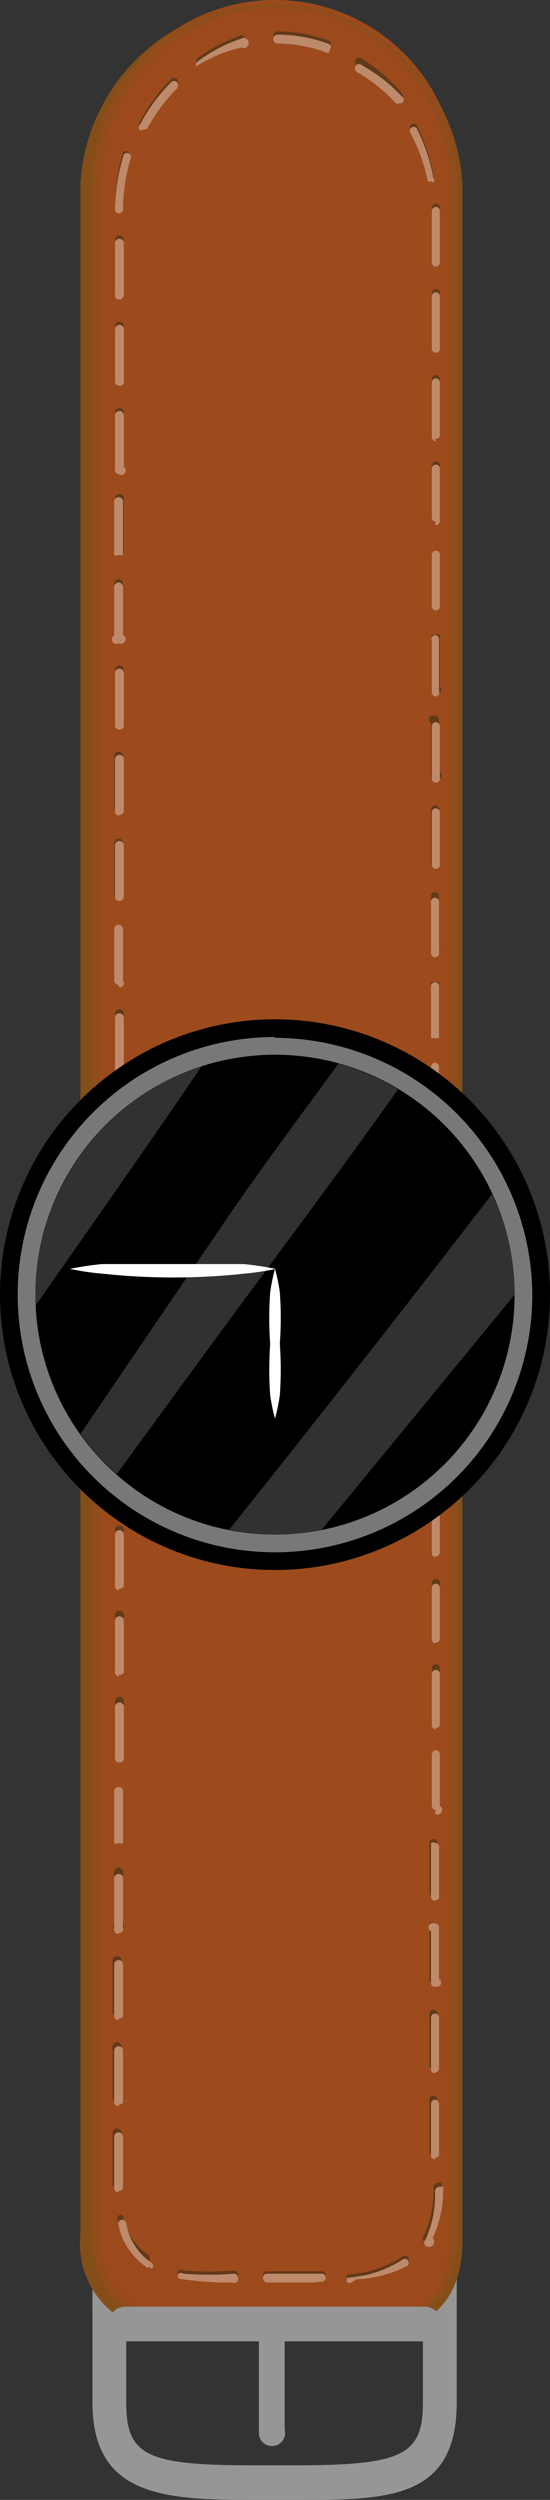<svg xmlns="http://www.w3.org/2000/svg" viewBox="0 0.11 6.84 31.05"><rect x="0" y="0.11" width="6.84" height="31.05" fill="#333333" stroke="none"/><title>Depositphotos_68062423_39</title><g data-name="Layer 2"><g data-name="Layer 1" style="isolation:isolate"><path d="M1.15 26.95v3c0 1.16.88 1.21 2 1.21h.53c1.13 0 2 0 2-1.21v-3zm4.11 3c0 .65-.25.78-1.58.78h-.53c-1.33 0-1.58-.12-1.58-.78v-2.58h3.69z" fill="#979696"/><path d="M1.42 30a1.73 1.73 0 0 0 .1.63c.15.28.59.37 1 .37a11.35 11.35 0 0 0 2.07-.06c.34-.07.75-.22.82-.62a5.24 5.24 0 0 0 .06-.69 1.52 1.52 0 0 1 .21-.83v-1.85H1.15v1.86a1.84 1.84 0 0 1 .23.42 3 3 0 0 1 .04.77zm.15-2.59h3.69V30c0 .65-.25.78-1.58.78h-.53c-1.33 0-1.58-.12-1.58-.78z" fill="#979696" style="mix-blend-mode:multiply"/><path d="M5.69 27.86c0 1.25-1 1.2-2.27 1.2-1.25 0-2.27 0-2.27-1.2V2.38A2.27 2.27 0 0 1 3.42.11a2.27 2.27 0 0 1 2.27 2.27z" fill="#9d4b1c"/><path d="M3.68 29.17h-.53A3.87 3.87 0 0 1 1.69 29 1.1 1.1 0 0 1 1 27.86V2.38a2.38 2.38 0 0 1 4.75 0v25.48c.04 1.31-1.03 1.31-2.07 1.31zM3.42 29h.27c1.18 0 1.9-.05 1.9-1.1V2.38a2.16 2.16 0 0 0-4.33 0v25.48a.89.89 0 0 0 .52.94 3.8 3.8 0 0 0 1.37.2z" fill="#844e19"/><path d="M3.42.11a2.27 2.27 0 0 0-2.27 2.27v25.48c0 1.25 1 1.2 2.27 1.2s2.27 0 2.27-1.2V2.38A2.27 2.27 0 0 0 3.42.11zM5.41 27c0 1.2-.36 1.32-2 1.32s-2-.12-2-1.32V2.73a2.08 2.08 0 0 1 2-2.17 2.08 2.08 0 0 1 2 2.17z" style="mix-blend-mode:multiply" fill="#9d4b1c" opacity=".5"/><path d="M3.87 28.42h-.55a.06.06 0 0 1-.05-.05.05.05 0 0 1 .05-.05H4a.05.05 0 0 1 .05.05.05.05 0 0 1-.05.05zm-1 0a3.89 3.89 0 0 1-.65-.05.05.05 0 0 1 0-.06.05.05 0 0 1 .06 0 3.72 3.72 0 0 0 .63 0 .05.05 0 0 1 .05.05.05.05 0 0 1-.07.06zm1.5 0a.06.06 0 0 1-.05 0 .05.05 0 0 1 0-.06 1.39 1.39 0 0 0 .68-.22.05.05 0 0 1 .07 0 .05.05 0 0 1 0 .07 1.48 1.48 0 0 1-.64.17zm-2.53-.18a.85.85 0 0 1-.37-.55.05.05 0 0 1 0-.06.05.05 0 0 1 .06 0 .75.75 0 0 0 .32.49.05.05 0 0 1 0 .07l.01.03zm3.43-.29a.05.05 0 0 1 0-.07 1.3 1.3 0 0 0 .12-.6.06.06 0 0 1 .05-.06h.05a1.4 1.4 0 0 1-.13.65.05.05 0 0 1-.07.06zm-3.82-.66a.05.05 0 0 1-.05-.05v-.64a.05.05 0 0 1 .11 0v.64a.05.05 0 0 1-.03.04zm3.94-.41a.05.05 0 0 1-.05-.05v-.64a.05.05 0 0 1 .05-.05.05.05 0 0 1 .05.05v.64a.05.05 0 0 1-.03.04zm-3.94-.66a.05.05 0 0 1-.05-.05v-.64a.05.05 0 0 1 .11 0v.64a.05.05 0 0 1-.03.04zm3.94-.41a.05.05 0 0 1-.05-.05v-.64a.05.05 0 0 1 .05-.05.05.05 0 0 1 .05.05v.64a.05.05 0 0 1-.03.04zm-3.94-.66a.05.05 0 0 1-.05-.05v-.64a.05.05 0 1 1 .11 0v.64a.05.05 0 0 1-.03.04zm3.94-.41a.05.05 0 0 1-.05-.06V24a.05.05 0 0 1 .07 0 .05.05 0 0 1 .05.05v.64a.05.05 0 0 1-.05.05zm-3.94-.66a.05.05 0 0 1-.03-.08v-.64a.05.05 0 1 1 .11 0V24a.05.05 0 0 1-.05.08zm3.94-.41a.05.05 0 0 1-.05-.05V23a.05.05 0 0 1 .05-.05.05.05 0 0 1 .05.05v.64a.05.05 0 0 1-.03.03zM1.48 23a.05.05 0 0 1-.06 0v-.64a.05.05 0 0 1 .11 0V23a.05.05 0 0 1-.05 0zm3.94-.41a.05.05 0 0 1-.05-.05v-.64a.05.05 0 0 1 .05 0 .05.05 0 0 1 .05 0v.64a.05.05 0 0 1-.06.06zm-3.94-.66a.05.05 0 0 1-.05-.05v-.64a.05.05 0 1 1 .11 0v.64a.05.05 0 0 1-.06.06zm3.94-.41a.05.05 0 0 1-.05-.05v-.64a.05.05 0 0 1 .05-.05.05.05 0 0 1 .05.05v.64a.05.05 0 0 1-.06.06zm-3.94-.66a.05.05 0 0 1-.05-.05v-.64a.05.05 0 0 1 .11 0v.64a.05.05 0 0 1-.06.06zm3.94-.4a.05.05 0 0 1-.05-.05v-.64a.05.05 0 0 1 .05-.05.05.05 0 0 1 .05.05v.64a.05.05 0 0 1-.06.06zm-3.94-.66a.05.05 0 0 1-.05-.05v-.64a.05.05 0 0 1 .11 0v.64a.05.05 0 0 1-.06.05zm3.94-.41a.05.05 0 0 1-.05-.05v-.64a.05.05 0 0 1 .05-.05.05.05 0 0 1 .05.05v.64a.05.05 0 0 1-.06.06zm-3.94-.66a.05.05 0 0 1-.05-.05V18a.05.05 0 1 1 .11 0v.64a.05.05 0 0 1-.06.1zm3.94-.41a.05.05 0 0 1-.05-.05v-.64a.05.05 0 0 1 .05-.05.05.05 0 0 1 .05.05v.64a.05.05 0 0 1-.06.06zm-3.94-.66a.05.05 0 0 1-.05-.05V17a.05.05 0 0 1 .11 0v.64a.05.05 0 0 1-.06.03zm3.94-.41a.05.05 0 0 1-.05-.05v-.64a.05.05 0 0 1 .05-.05.05.05 0 0 1 .05.05v.64a.05.05 0 0 1-.06.06zm-3.94-.65a.05.05 0 0 1-.05-.05v-.65a.05.05 0 0 1 .11 0v.64a.05.05 0 0 1-.06.06zm3.94-.41a.05.05 0 0 1-.05-.05v-.64a.05.05 0 0 1 .05-.05.05.05 0 0 1 .05.05v.64a.05.05 0 0 1-.06.05zm-3.94-.66a.05.05 0 0 1-.05-.05v-.64a.05.05 0 0 1 .11 0v.64a.05.05 0 0 1-.06.05zm3.94-.41a.05.05 0 0 1-.05-.05v-.64a.05.05 0 0 1 .05-.05.05.05 0 0 1 .05.05v.64a.05.05 0 0 1-.06.06zm-3.94-.66a.05.05 0 0 1-.05-.05v-.64a.05.05 0 1 1 .11 0v.64a.05.05 0 0 1-.06.05zm3.94-.41a.05.05 0 0 1-.06-.05v-.64a.05.05 0 0 1 .05-.05.05.05 0 0 1 .05.05V14a.05.05 0 0 1-.05.06zm-3.94-.65a.05.05 0 0 1-.05-.05v-.65a.05.05 0 1 1 .11 0v.64a.05.05 0 0 1-.06.06zm3.93-.4a.05.05 0 0 1-.05-.05v-.64a.05.05 0 0 1 .05 0 .05.05 0 0 1 .05 0v.64a.05.05 0 0 1-.05.05zm-3.94-.66a.05.05 0 0 1-.05-.05v-.64a.05.05 0 0 1 .11 0v.64a.05.05 0 0 1-.05.04zm3.94-.41a.05.05 0 0 1-.05-.05v-.64a.05.05 0 0 1 .05-.05.05.05 0 0 1 .05.05v.64a.05.05 0 0 1-.05.04zm-3.94-.66a.05.05 0 0 1-.05-.05v-.64a.05.05 0 0 1 .11 0v.64a.05.05 0 0 1-.05.04zm3.94-.41a.05.05 0 0 1-.05-.05v-.64a.06.06 0 0 1 .05-.06.05.05 0 0 1 .05.06v.64a.05.05 0 0 1-.05.05zm-3.94-.66a.05.05 0 0 1-.05-.05V9.5a.05.05 0 0 1 .11 0v.64a.05.05 0 0 1-.05.05zm3.94-.41a.05.05 0 0 1-.05-.05v-.65A.05.05 0 0 1 5.41 9a.05.05 0 0 1 .05.05v.64a.05.05 0 0 1-.05.1zm-3.93-.66a.05.05 0 0 1-.05-.05v-.65a.05.05 0 1 1 .11 0v.64a.05.05 0 0 1-.06.06zm3.94-.41a.05.05 0 0 1-.05-.05V8a.05.05 0 0 1 .04 0 .05.05 0 0 1 .06 0v.64a.05.05 0 0 1-.06.08zm-3.94-.66A.05.05 0 0 1 1.42 8v-.64a.05.05 0 1 1 .11 0V8a.05.05 0 0 1-.05.06zm3.94-.41a.05.05 0 0 1-.05-.05V7a.05.05 0 0 1 .05-.05.05.05 0 0 1 .05.05v.6a.05.05 0 0 1-.06.05zM1.48 7a.05.05 0 0 1-.05-.05V6.3a.05.05 0 0 1 .11 0v.64a.05.05 0 0 1-.06.06zm3.94-.41a.05.05 0 0 1-.05-.05v-.65a.05.05 0 0 1 .05-.05.05.05 0 0 1 .05.05v.64a.05.05 0 0 1-.06.05zm-3.94-.67a.05.05 0 0 1-.05-.05v-.64a.05.05 0 0 1 .11 0v.64a.05.05 0 0 1-.06.05zm3.94-.4a.05.05 0 0 1-.05-.05v-.65a.05.05 0 0 1 .05-.05.05.05 0 0 1 .05.05v.64a.05.05 0 0 1-.06.06zm-3.94-.67a.05.05 0 0 1-.05-.05v-.64a.05.05 0 1 1 .11 0v.64a.05.05 0 0 1-.06.05zm3.94-.41a.05.05 0 0 1-.05-.06v-.62a.06.06 0 0 1 .05-.06.05.05 0 0 1 .05.06v.64a.05.05 0 0 1-.06.05zm-3.94-.65a.05.05 0 0 1-.05-.05v-.65a.05.05 0 1 1 .11 0v.64a.05.05 0 0 1-.06.06zm3.94-.41a.05.05 0 0 1-.05-.05v-.64a.05.05 0 0 1 .05-.05.05.05 0 0 1 .05.05v.64a.05.05 0 0 1-.06.05zm-3.94-.66a.05.05 0 0 1-.05-.05 2.41 2.41 0 0 1 .1-.67.06.06 0 0 1 .07 0 .05.05 0 0 1 0 .07 2.28 2.28 0 0 0-.1.62.06.06 0 0 1-.02.03zm3.89-.4a.05.05 0 0 1-.05 0 2.26 2.26 0 0 0-.21-.59.05.05 0 0 1 0-.07.05.05 0 0 1 .07 0 2.32 2.32 0 0 1 .21.62.05.05 0 0 1 0 .06zm-3.63-.63a.05.05 0 0 1 0-.07 2.23 2.23 0 0 1 .39-.53.05.05 0 0 1 .07 0 .06.06 0 0 1 0 .08 2.13 2.13 0 0 0-.37.5l-.09.02zm3.19-.34a2 2 0 0 0-.5-.44.05.05 0 0 1 0-.07.05.05 0 0 1 .07 0 2 2 0 0 1 .5.43.05.05 0 0 1 0 .07zM2.45.91a.05.05 0 0 1 0-.07A1.9 1.9 0 0 1 3 .55a.05.05 0 1 1 0 .1 1.83 1.83 0 0 0-.53.25zM4.08.73a1.7 1.7 0 0 0-.63-.12.05.05 0 0 1-.05-.06.05.05 0 0 1 .05-.05 1.81 1.81 0 0 1 .65.12.05.05 0 0 1 0 .07.05.05 0 0 1-.02.04z" fill="#603a19"/><path d="M3.87 28.46h-.55a.06.06 0 0 1-.05-.06.05.05 0 0 1 .05-.05H4a.05.05 0 0 1 .05.05.05.05 0 0 1-.05.05zm-1 0a3.79 3.79 0 0 1-.65-.05.05.05 0 0 1 0-.06.05.05 0 0 1 .06 0 3.83 3.83 0 0 0 .63 0 .05.05 0 0 1 .05.05.05.05 0 0 1-.07.06zm1.5 0a.06.06 0 0 1-.05 0 .05.05 0 0 1 0-.06 1.43 1.43 0 0 0 .68-.22.05.05 0 0 1 .07 0 .06.06 0 0 1 0 .07 1.51 1.51 0 0 1-.64.17zm-2.53-.18a.84.84 0 0 1-.37-.55.05.05 0 0 1 .1 0 .75.75 0 0 0 .32.49.05.05 0 0 1 0 .07.05.05 0 0 1-.03-.03zM5.29 28a.05.05 0 0 1 0-.07 1.3 1.3 0 0 0 .12-.6.06.06 0 0 1 .05-.06h.05a1.39 1.39 0 0 1-.13.64.05.05 0 0 1-.09.09zm-3.82-.66a.05.05 0 0 1-.05-.05v-.64a.05.05 0 0 1 .11 0v.64a.05.05 0 0 1-.05.03zm3.94-.41a.05.05 0 0 1-.05-.05v-.64a.05.05 0 0 1 .05-.05.05.05 0 0 1 .05.05v.64a.05.05 0 0 1-.05.03zm-3.94-.66a.05.05 0 0 1-.05-.05v-.64a.05.05 0 0 1 .11 0v.64a.05.05 0 0 1-.05.03zm3.94-.41a.05.05 0 0 1-.05-.05v-.64a.05.05 0 0 1 .05-.05.05.05 0 0 1 .05.05v.64a.05.05 0 0 1-.05.04zm-3.94-.66a.05.05 0 0 1-.05-.05v-.64a.05.05 0 1 1 .11 0v.64a.05.05 0 0 1-.05.03zm3.94-.41a.05.05 0 0 1-.05-.05v-.64a.05.05 0 0 1 .05-.1.05.05 0 0 1 .05.05v.64a.05.05 0 0 1-.05.09zm-3.94-.66a.05.05 0 0 1-.05-.05v-.64a.05.05 0 1 1 .11 0v.64a.05.05 0 0 1-.05.04zm3.94-.41a.05.05 0 0 1-.05-.05V23a.05.05 0 0 1 .05 0 .05.05 0 0 1 .05.05v.64a.05.05 0 0 1-.05.02zM1.48 23a.05.05 0 0 1-.06 0v-.64a.05.05 0 0 1 .11 0V23a.05.05 0 0 1-.05 0zm3.94-.41a.05.05 0 0 1-.05-.05v-.64a.05.05 0 0 1 .05-.05.05.05 0 0 1 .05.05v.64a.05.05 0 0 1-.06.1zM1.48 22a.05.05 0 0 1-.05-.05v-.64a.05.05 0 0 1 .11 0v.64a.05.05 0 0 1-.06.05zm3.94-.41a.05.05 0 0 1-.05-.05v-.64a.05.05 0 0 1 .05-.05.05.05 0 0 1 .05.05v.64a.05.05 0 0 1-.06.03zm-3.94-.66a.05.05 0 0 1-.05-.05v-.64a.05.05 0 0 1 .11 0v.64a.05.05 0 0 1-.06.03zm3.94-.41a.05.05 0 0 1-.05-.05v-.64a.05.05 0 0 1 .05-.05.05.05 0 0 1 .05.05v.64a.05.05 0 0 1-.06.04zm-3.94-.66a.05.05 0 0 1-.05-.05v-.64a.05.05 0 1 1 .11 0v.64a.05.05 0 0 1-.06.03zm3.94-.41a.05.05 0 0 1-.05-.06v-.64a.05.05 0 0 1 .05-.05.05.05 0 0 1 .05.05v.64a.05.05 0 0 1-.06.05zm-3.94-.66a.05.05 0 0 1-.05-.05v-.64a.05.05 0 1 1 .11 0v.64a.05.05 0 0 1-.06.04zm3.94-.41a.05.05 0 0 1-.05-.05v-.64a.05.05 0 0 1 .05-.05.05.05 0 0 1 .05.05v.64a.05.05 0 0 1-.06.04zm-3.94-.66a.05.05 0 0 1-.05-.05V17a.05.05 0 0 1 .11 0v.64a.05.05 0 0 1-.06.07zm3.94-.41a.05.05 0 0 1-.05-.05v-.64a.05.05 0 0 1 .05-.05.05.05 0 0 1 .05.05v.64a.05.05 0 0 1-.06.04zm-3.94-.66a.05.05 0 0 1-.05-.05v-.64a.05.05 0 0 1 .11 0v.64a.05.05 0 0 1-.06.04zm3.94-.4a.06.06 0 0 1-.05-.06v-.64a.05.05 0 0 1 .05-.06.05.05 0 0 1 .05.06v.64a.05.05 0 0 1-.06.05zm-3.94-.66a.05.05 0 0 1-.05-.05v-.64a.05.05 0 0 1 .11 0v.64a.05.05 0 0 1-.06.03zm3.94-.41a.05.05 0 0 1-.05-.05v-.64a.05.05 0 0 1 .05-.05.05.05 0 0 1 .05.05v.64a.05.05 0 0 1-.06.04zm-3.94-.66a.05.05 0 0 1-.05-.05v-.64a.05.05 0 1 1 .11 0v.64a.05.05 0 0 1-.06.04zm3.94-.41a.05.05 0 0 1-.06-.11v-.64a.05.05 0 0 1 .05-.05.05.05 0 0 1 .05.05V14a.05.05 0 0 1-.05.1zm-3.94-.66a.05.05 0 0 1-.05-.06v-.64a.05.05 0 1 1 .11 0v.64a.05.05 0 0 1-.06.05zM5.41 13a.05.05 0 0 1-.05 0v-.64a.05.05 0 0 1 .05-.05.05.05 0 0 1 .05.05V13a.05.05 0 0 1-.05 0zm-3.94-.66a.05.05 0 0 1-.05-.05v-.64a.05.05 0 0 1 .11 0v.64a.05.05 0 0 1-.05.08zM5.41 12a.05.05 0 0 1-.05-.05v-.64a.05.05 0 0 1 .05-.05.05.05 0 0 1 .05.05v.64a.05.05 0 0 1-.05.05zm-3.93-.7a.05.05 0 0 1-.05-.05v-.64a.05.05 0 0 1 .11 0v.64a.05.05 0 0 1-.06.05zm3.94-.4a.05.05 0 0 1-.05-.05v-.65a.05.05 0 0 1 .05-.05.05.05 0 0 1 .05.05v.64a.05.05 0 0 1-.06.06zm-3.94-.66a.05.05 0 0 1-.05-.05v-.65a.05.05 0 1 1 .11 0v.64a.05.05 0 0 1-.06.05zm3.94-.41a.05.05 0 0 1-.05-.06v-.64a.05.05 0 0 1 .05-.05.05.05 0 0 1 .05.05v.64a.05.05 0 0 1-.06.06zm-3.94-.66a.05.05 0 0 1-.05-.05v-.65a.05.05 0 1 1 .11 0v.64a.05.05 0 0 1-.06.06zm3.94-.41a.05.05 0 0 1-.05-.05v-.64A.05.05 0 0 1 5.41 8a.05.05 0 0 1 .05.05v.64a.05.05 0 0 1-.05.07zM1.48 8.1a.05.05 0 0 1-.06-.1v-.6a.05.05 0 0 1 .11 0V8a.05.05 0 0 1-.05.1zm3.94-.41a.05.05 0 0 1-.05-.05V7a.05.05 0 0 1 .05-.05.05.05 0 0 1 .05.05v.64a.05.05 0 0 1-.06.05zM1.48 7a.05.05 0 0 1-.06 0v-.66a.05.05 0 0 1 .11 0V7a.05.05 0 0 1-.05 0zm3.94-.41a.05.05 0 0 1-.05-.05v-.61a.05.05 0 0 1 .05-.05.05.05 0 0 1 .05.05v.64a.05.05 0 0 1-.06.06zM1.48 6a.05.05 0 0 1-.05-.05v-.68a.05.05 0 0 1 .11 0v.64a.05.05 0 0 1-.06.09zm3.94-.41a.05.05 0 0 1-.05-.05v-.68a.05.05 0 0 1 .05-.05.05.05 0 0 1 .05.05v.64a.05.05 0 0 1-.06.06zM1.48 4.9a.05.05 0 0 1-.05-.05V4.2a.05.05 0 1 1 .11 0v.64a.05.05 0 0 1-.06.06zm3.94-.41a.05.05 0 0 1-.05-.05v-.65a.05.05 0 0 1 .05-.05.05.05 0 0 1 .05.05v.64a.05.05 0 0 1-.06.06zm-3.94-.66a.05.05 0 0 1-.05-.06v-.64a.05.05 0 1 1 .11 0v.64a.06.06 0 0 1-.06.06zm3.94-.41a.05.05 0 0 1-.05-.05v-.64a.05.05 0 0 1 .05-.05.05.05 0 0 1 .05.05v.64a.05.05 0 0 1-.06.05zm-3.94-.66a.05.05 0 0 1-.05-.05 2.42 2.42 0 0 1 .1-.65.05.05 0 1 1 .1 0 2.25 2.25 0 0 0-.1.62.06.06 0 0 1-.05.08zm3.89-.4a.05.05 0 0 1-.05 0 2.28 2.28 0 0 0-.21-.59.05.05 0 0 1 0-.07.05.05 0 0 1 .07 0 2.3 2.3 0 0 1 .21.62.05.05 0 0 1 0 .06zm-3.63-.63a.05.05 0 0 1 0-.07 2.17 2.17 0 0 1 .39-.53.05.05 0 0 1 .07 0 .06.06 0 0 1 0 .08 2.09 2.09 0 0 0-.37.5l-.09.02zm3.19-.33a2 2 0 0 0-.5-.4.06.06 0 0 1 0-.08.05.05 0 0 1 .07 0 2.05 2.05 0 0 1 .5.39.05.05 0 0 1 0 .08zM2.45.95a.05.05 0 0 1 0-.07A1.89 1.89 0 0 1 3 .59a.05.05 0 0 1 .06 0A.05.05 0 0 1 3 .7a1.85 1.85 0 0 0-.57.24zM4.08.77a1.81 1.81 0 0 0-.63-.12A.05.05 0 0 1 3.4.6a.05.05 0 0 1 .05-.06 1.85 1.85 0 0 1 .65.12.05.05 0 0 1 0 .07.05.05 0 0 1-.02.04z" fill="#be8a6c"/><path d="M5.28 29.19H1.56a.21.21 0 0 1 0-.43h3.72a.21.21 0 0 1 0 .43z" fill="#979696"/><path d="M5.28 29.19H1.56a.21.21 0 0 1 0-.43h3.72a.21.21 0 0 1 0 .43z" style="mix-blend-mode:multiply" fill="#979696"/><path d="M5.28 29.06H1.56c-.11 0-.2 0-.2-.09s.09-.09.2-.09h3.72c.11 0 .19 0 .19.09s-.08.09-.19.09z" fill="#979696"/><path d="M3.38 30.49a.16.16 0 0 1-.16-.16V29a.16.16 0 1 1 .32 0v1.29a.16.16 0 0 1-.16.2z" fill="#979696"/><path d="M3.38 30.49a.16.16 0 0 1-.16-.16V29a.16.16 0 1 1 .32 0v1.29a.16.16 0 0 1-.16.2z" style="mix-blend-mode:multiply" fill="#979696"/><path d="M3.38 30.49s-.06-.07-.06-.15v-1.23c0-.08 0-.15.06-.15s.06.07.06.15v1.22c0 .09-.02.16-.06.16z" fill="#979696"/><circle cx="3.42" cy="16.19" r="3.31" fill="#797878"/><path d="M3.42 19.61a3.42 3.42 0 1 1 3.42-3.42 3.42 3.42 0 0 1-3.42 3.42zm0-6.62a3.2 3.2 0 1 0 3.2 3.2A3.21 3.21 0 0 0 3.42 13z"/><circle cx="3.42" cy="16.19" r="2.98"/><path d="M2.51 13.35a3 3 0 0 0-2.07 2.84v.14c.69-.99 1.39-1.98 2.07-2.98z" fill="#3f3e3e" opacity=".8"/><path d="M1.45 18.42l1.12-1.53c.79-1.08 1.6-2.15 2.38-3.25a3 3 0 0 0-.74-.32c-.49.67-1 1.35-1.44 2L1 17.92a3 3 0 0 0 .45.5z" fill="#3f3e3e" opacity=".8"/><path d="M4 19.11l2.4-2.92a2.94 2.94 0 0 0-.28-1.25 305.4 305.4 0 0 1-2.76 3.53l-.51.64a2.89 2.89 0 0 0 .57.06 2.81 2.81 0 0 0 .58-.06z" fill="#3f3e3e" opacity=".8"/><path d="M.87 15.87a3.91 3.91 0 0 1 .4-.06h1.76a4 4 0 0 1 .4.06 3.36 3.36 0 0 1-.4.06 8.21 8.21 0 0 1-1.75 0 3.28 3.28 0 0 1-.41-.06z" fill="#fff"/><path d="M3.42 15.87a2.25 2.25 0 0 1 .06.29 4.47 4.47 0 0 1 0 .64 4.51 4.51 0 0 1 0 .64 2.4 2.4 0 0 1-.06.29 2.49 2.49 0 0 1-.06-.29 4.75 4.75 0 0 1 0-.64 4.5 4.5 0 0 1 0-.64 2.34 2.34 0 0 1 .06-.29z" fill="#fff"/></g></g></svg>